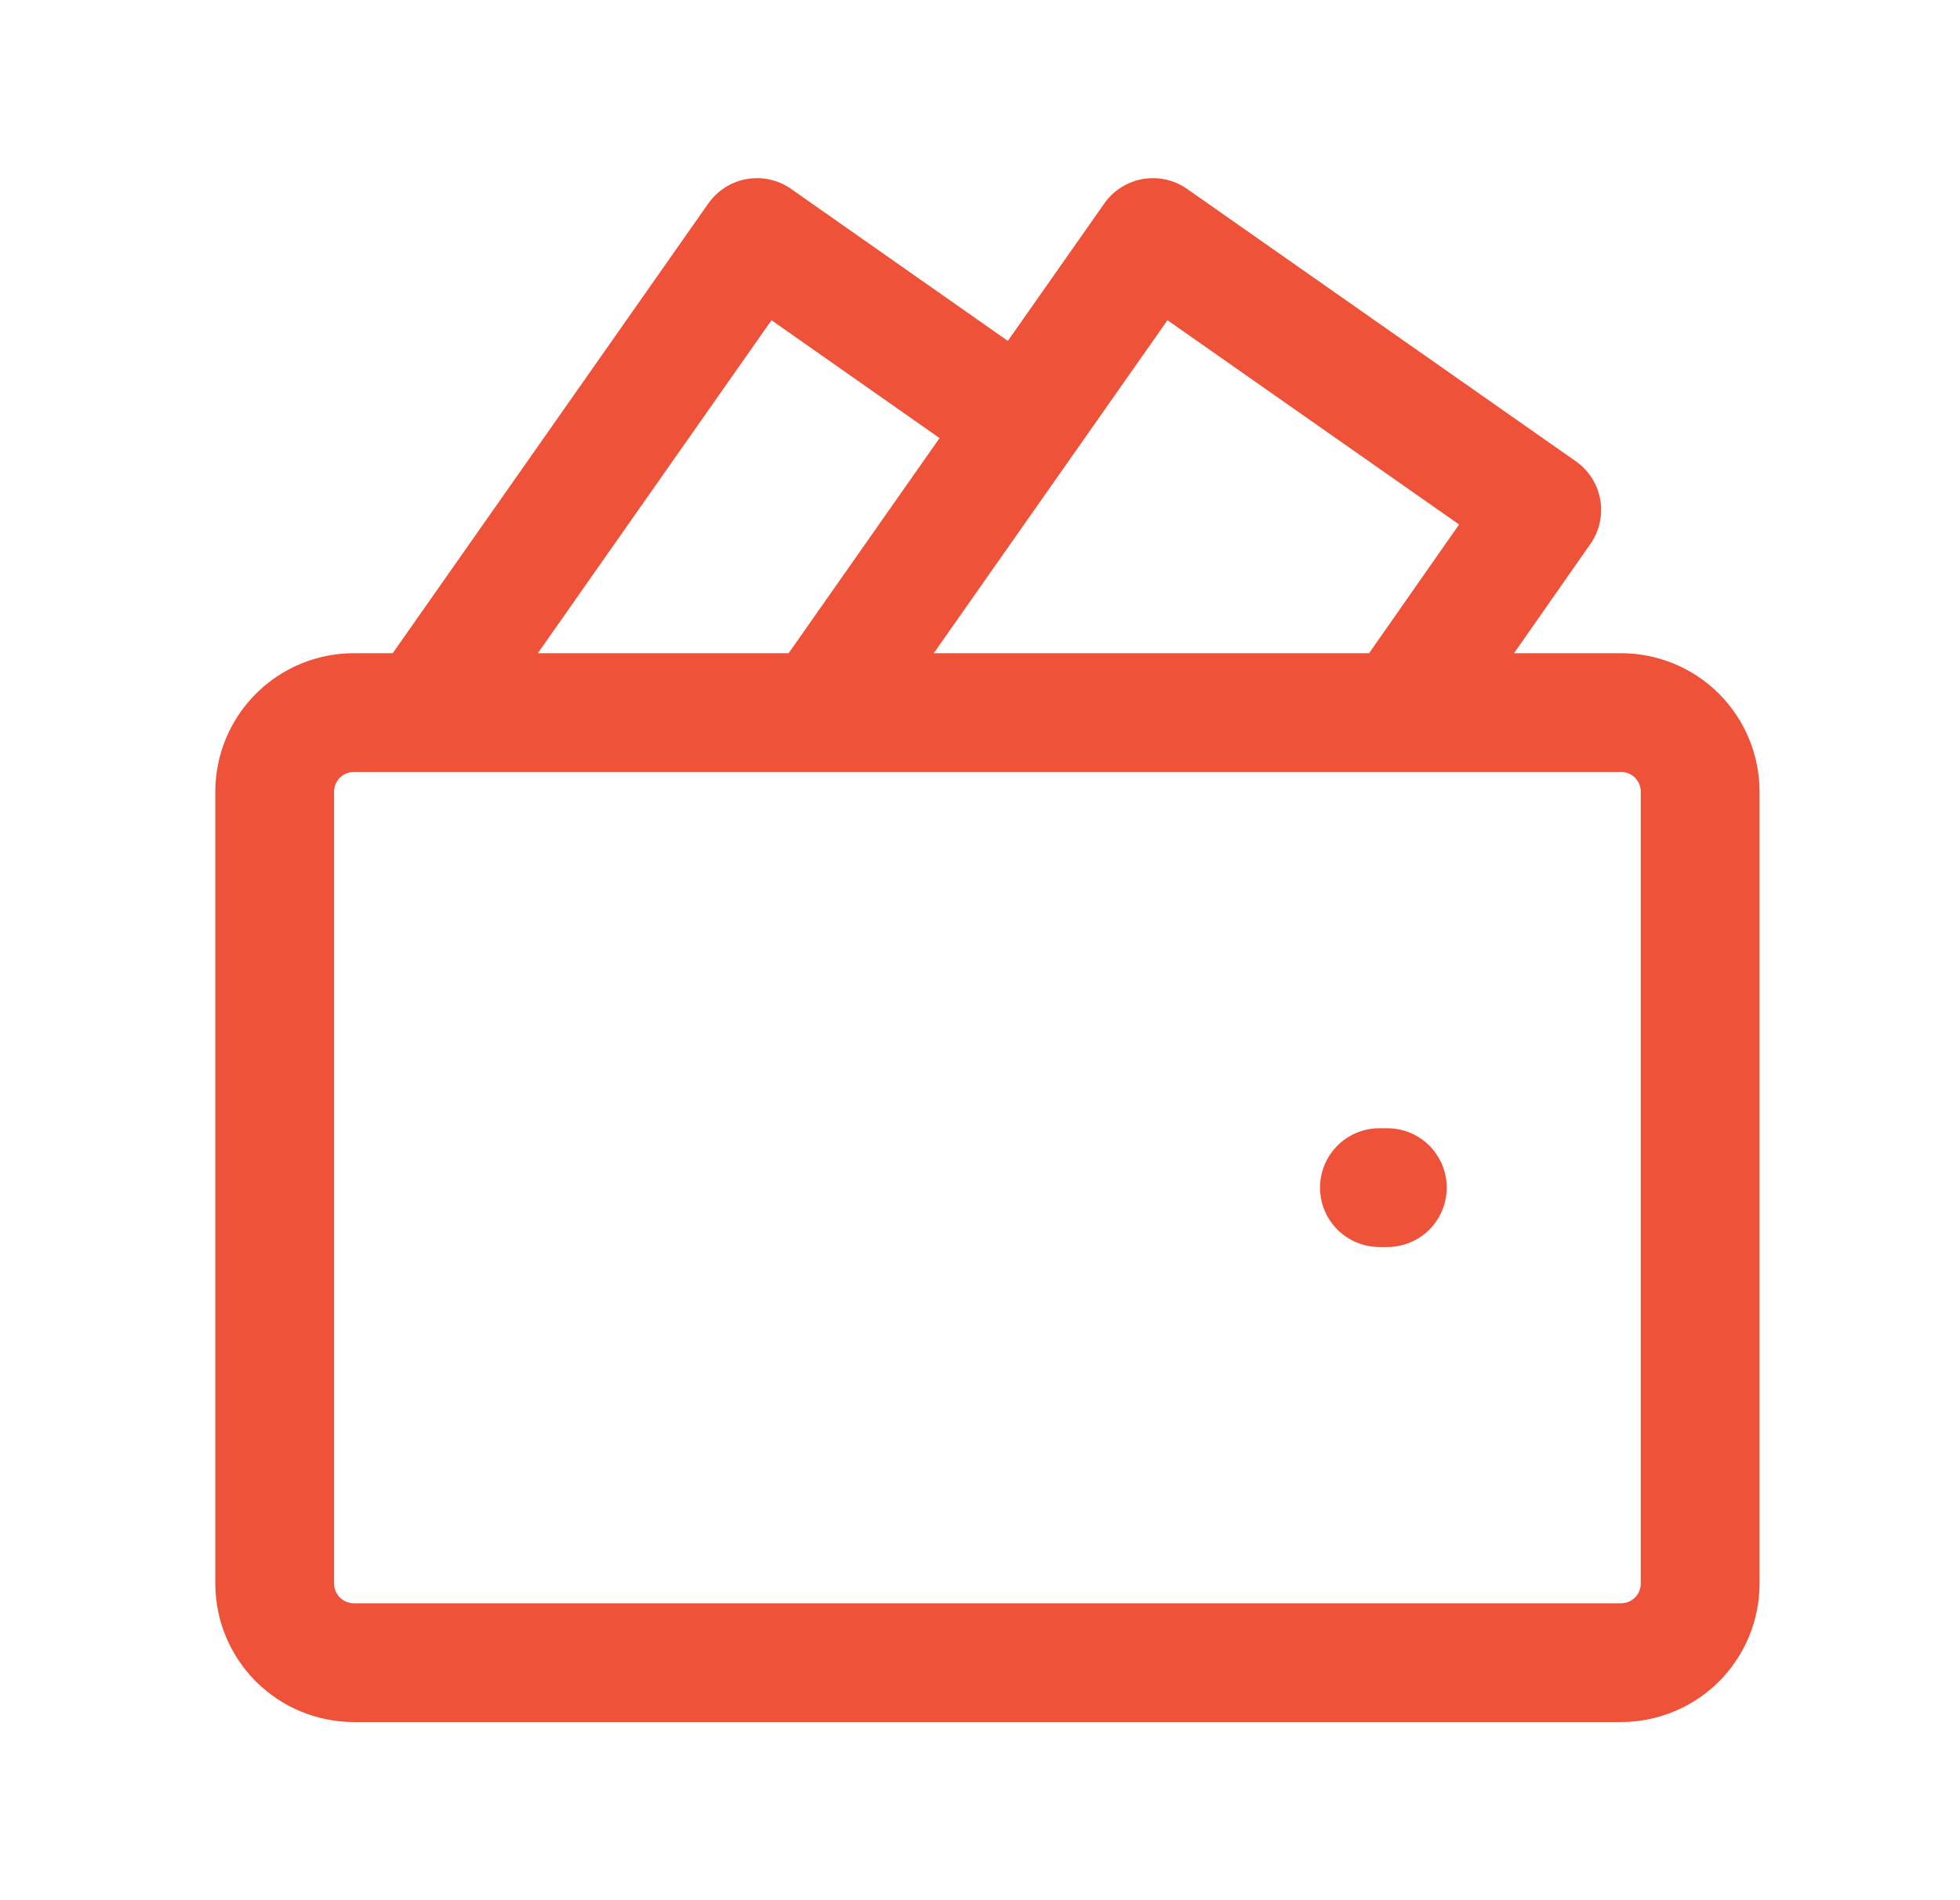 <svg width="33" height="32" viewBox="0 0 33 32" fill="none" xmlns="http://www.w3.org/2000/svg">
<path d="M23.225 20H23.358" stroke="#EE5238" stroke-width="2" stroke-linecap="round" stroke-linejoin="round"/>
<path d="M28.625 13.333V26.667C28.625 27.02 28.485 27.359 28.235 27.61C27.984 27.86 27.645 28 27.292 28H5.958C5.605 28 5.266 27.86 5.016 27.61C4.765 27.359 4.625 27.02 4.625 26.667V13.333C4.625 12.98 4.765 12.641 5.016 12.39C5.266 12.14 5.605 12 5.958 12H27.292C27.645 12 27.984 12.14 28.235 12.39C28.485 12.641 28.625 12.98 28.625 13.333ZM23.572 12L25.958 8.587L19.412 4L13.798 12H23.572ZM12.745 4L7.132 12H13.798L17.212 7.133L12.745 4Z" stroke="#EE5238" stroke-width="2" stroke-linecap="round" stroke-linejoin="round"/>
</svg>
